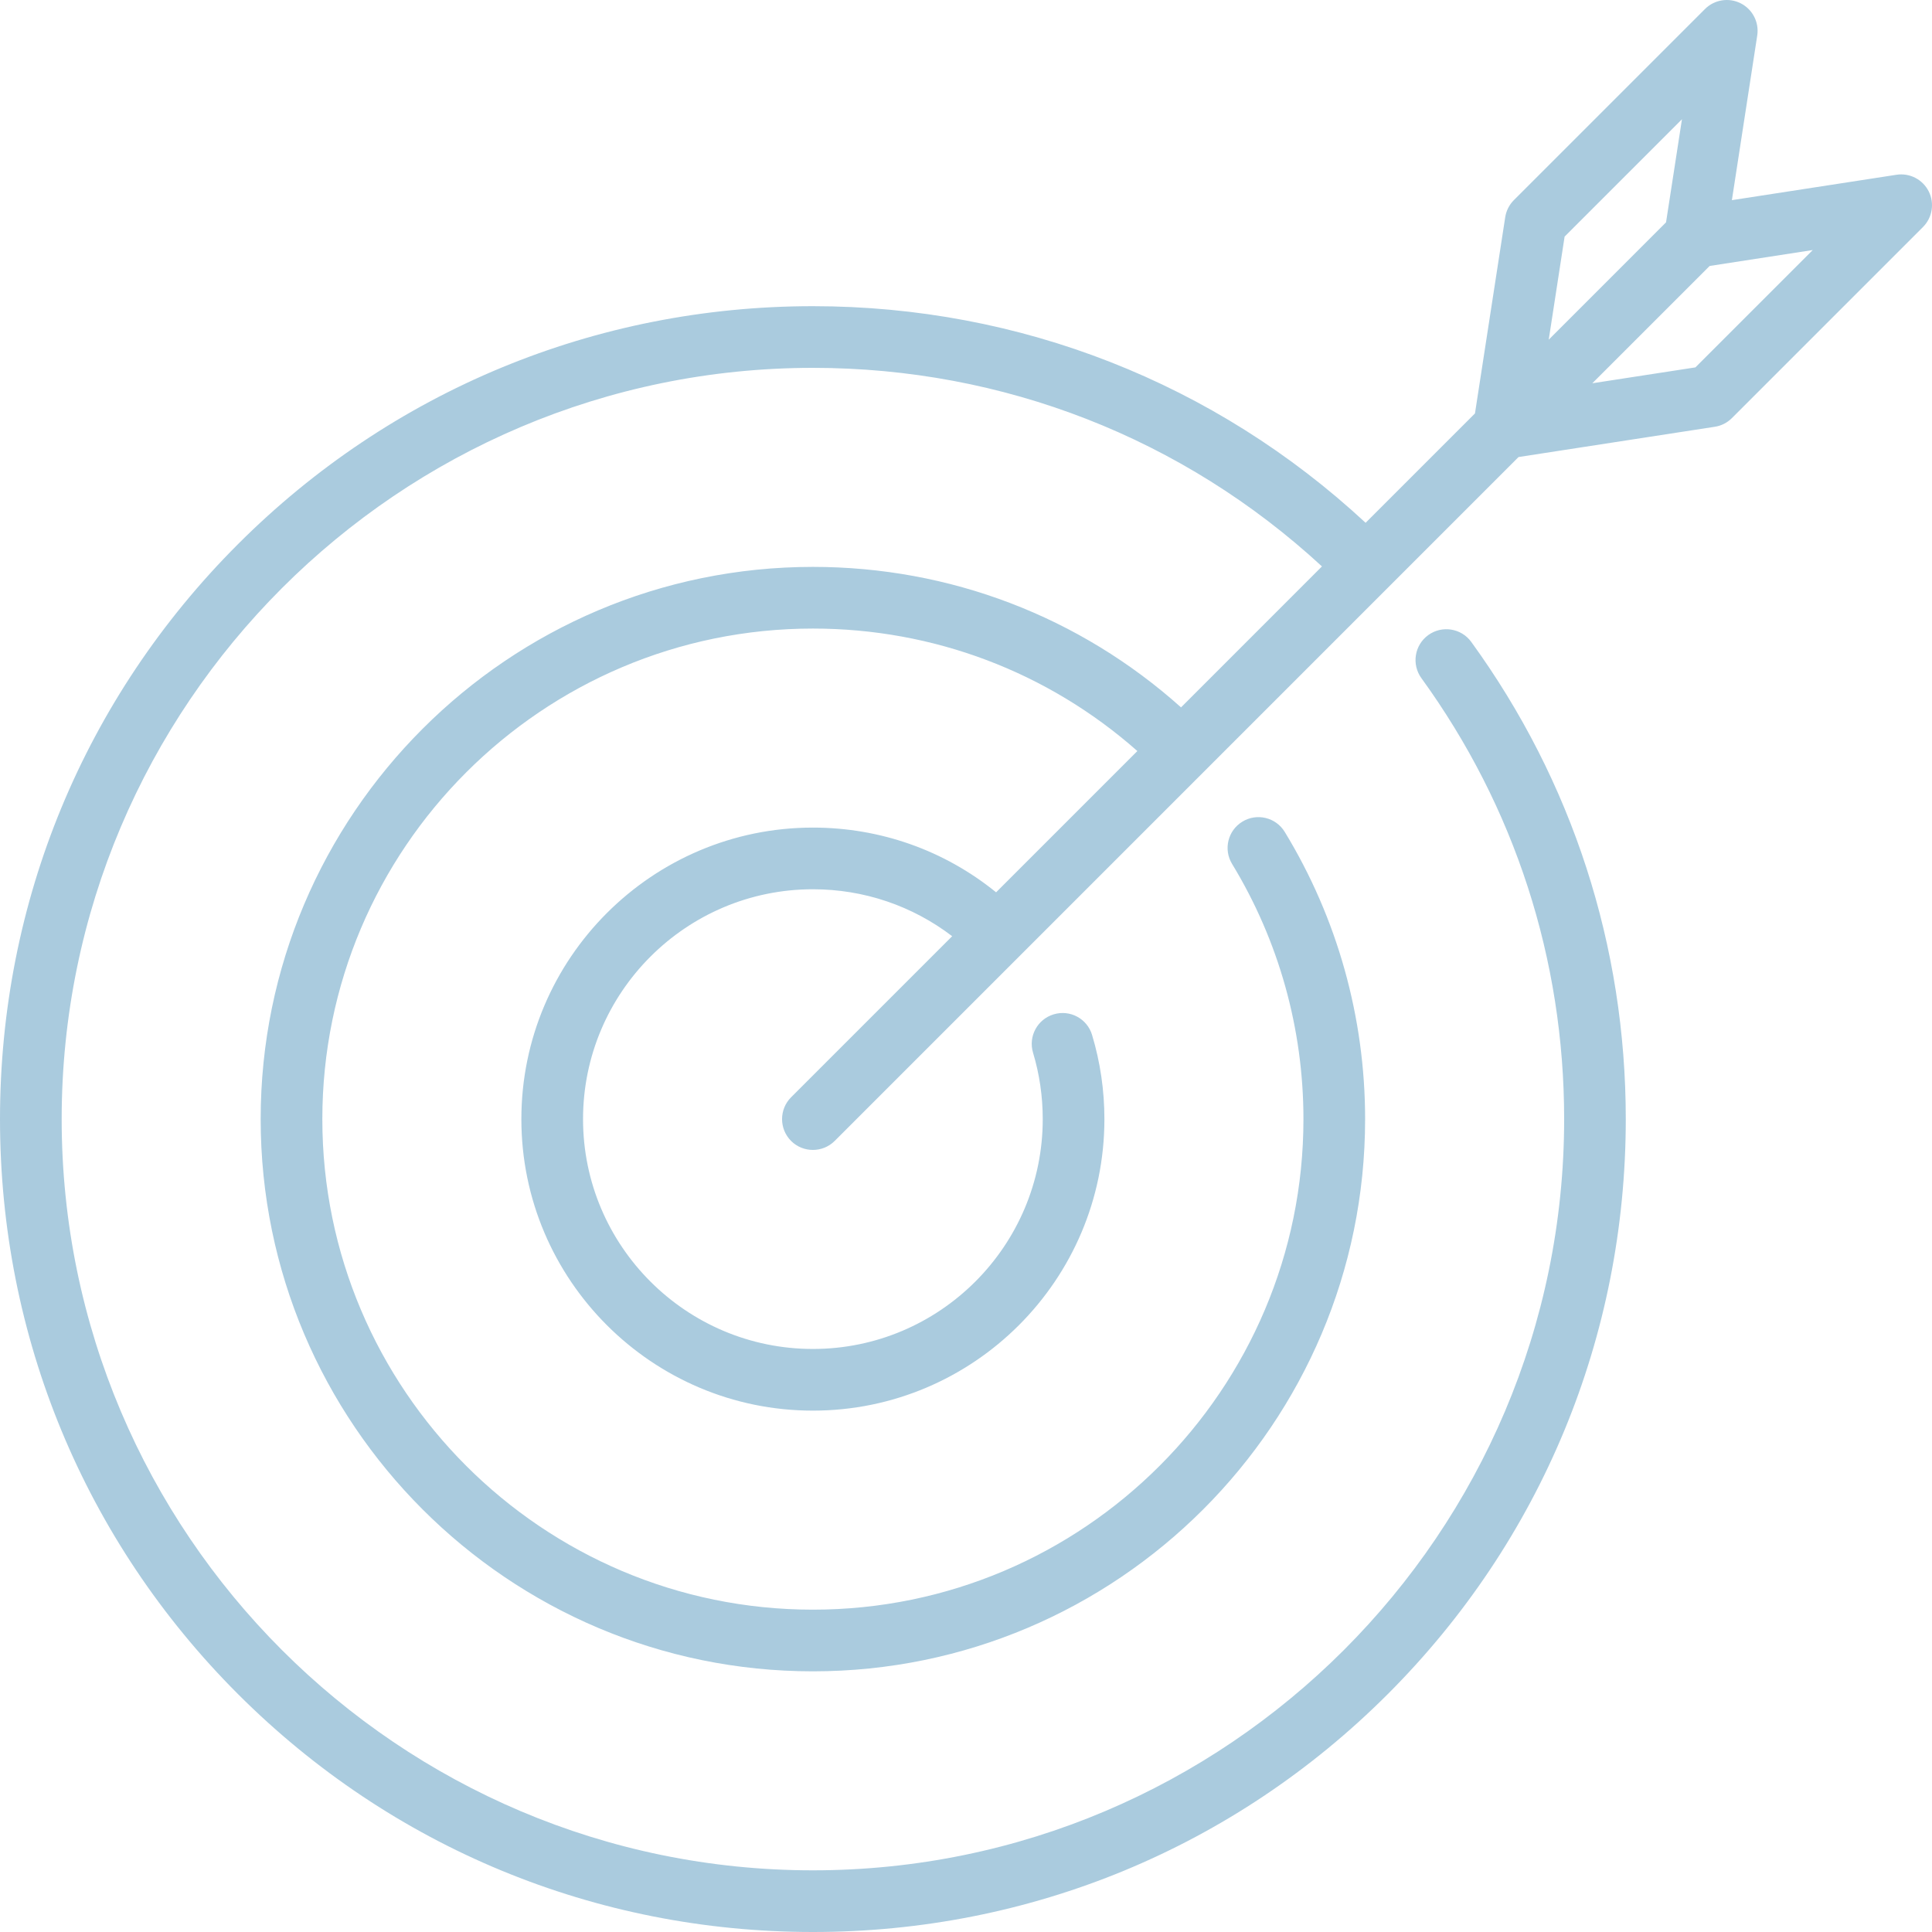 <svg width="50" height="50" viewBox="0 0 50 50" fill="none" xmlns="http://www.w3.org/2000/svg">
<g clip-path="url(#clip0_2697_1278)">
<path d="M49.914 4.951C49.758 4.643 49.421 4.47 49.081 4.523L44.821 5.18L45.477 0.919C45.53 0.579 45.357 0.242 45.05 0.086C44.742 -0.07 44.368 -0.01 44.124 0.234L39.179 5.179C39.059 5.299 38.981 5.454 38.955 5.621L38.172 10.7L35.342 13.53C31.442 9.91 26.395 7.924 21.038 7.924C15.414 7.924 10.13 10.112 6.159 14.083C2.187 18.054 0 23.338 0 28.962C0 34.586 2.187 39.87 6.158 43.842C10.13 47.813 15.414 50 21.038 50C26.662 50 31.946 47.813 35.917 43.842C39.888 39.87 42.075 34.586 42.075 28.962C42.075 24.489 40.693 20.219 38.077 16.614C37.819 16.257 37.319 16.178 36.963 16.436C36.606 16.695 36.527 17.194 36.786 17.551C39.202 20.882 40.48 24.828 40.48 28.962C40.48 39.683 31.758 48.404 21.038 48.404C10.317 48.404 1.596 39.683 1.596 28.962C1.596 18.242 10.317 9.52 21.038 9.52C25.968 9.52 30.615 11.34 34.212 14.659L30.565 18.307C27.942 15.958 24.583 14.671 21.038 14.671C13.157 14.671 6.746 21.082 6.746 28.962C6.746 36.843 13.157 43.254 21.038 43.254C28.918 43.254 35.329 36.843 35.329 28.962C35.329 26.332 34.61 23.762 33.249 21.53C33.02 21.154 32.529 21.034 32.153 21.264C31.776 21.493 31.657 21.984 31.887 22.36C33.094 24.343 33.733 26.625 33.733 28.963C33.733 35.963 28.038 41.658 21.038 41.658C14.037 41.658 8.342 35.963 8.342 28.963C8.342 21.962 14.037 16.267 21.038 16.267C24.157 16.267 27.115 17.388 29.435 19.437L25.779 23.093C24.442 22.008 22.785 21.418 21.038 21.418C16.878 21.418 13.493 24.802 13.493 28.963C13.493 33.123 16.878 36.507 21.038 36.507C25.198 36.507 28.582 33.123 28.582 28.963C28.582 28.221 28.475 27.489 28.263 26.785C28.137 26.363 27.692 26.123 27.27 26.251C26.848 26.377 26.608 26.822 26.735 27.244C26.902 27.799 26.986 28.377 26.986 28.963C26.986 32.243 24.318 34.911 21.038 34.911C17.757 34.911 15.089 32.243 15.089 28.963C15.089 25.682 17.757 23.014 21.038 23.014C22.358 23.014 23.612 23.442 24.642 24.229L20.473 28.398C20.162 28.71 20.162 29.215 20.473 29.527C20.629 29.683 20.833 29.76 21.037 29.76C21.242 29.76 21.446 29.683 21.602 29.527L35.914 15.214C35.919 15.209 39.3 11.828 39.3 11.828L44.378 11.045C44.546 11.02 44.701 10.941 44.821 10.821L49.766 5.876C50.01 5.632 50.07 5.258 49.914 4.951ZM40.492 6.123L43.529 3.086L43.117 5.754L40.081 8.791L40.492 6.123ZM43.877 9.508L41.209 9.919L44.246 6.883L46.914 6.471L43.877 9.508Z" fill="#AACBDE"/>
</g>
<defs>
<clipPath id="clip0_2697_1278">
<rect width="50" height="50" fill="white"/>
</clipPath>
</defs>
</svg>
